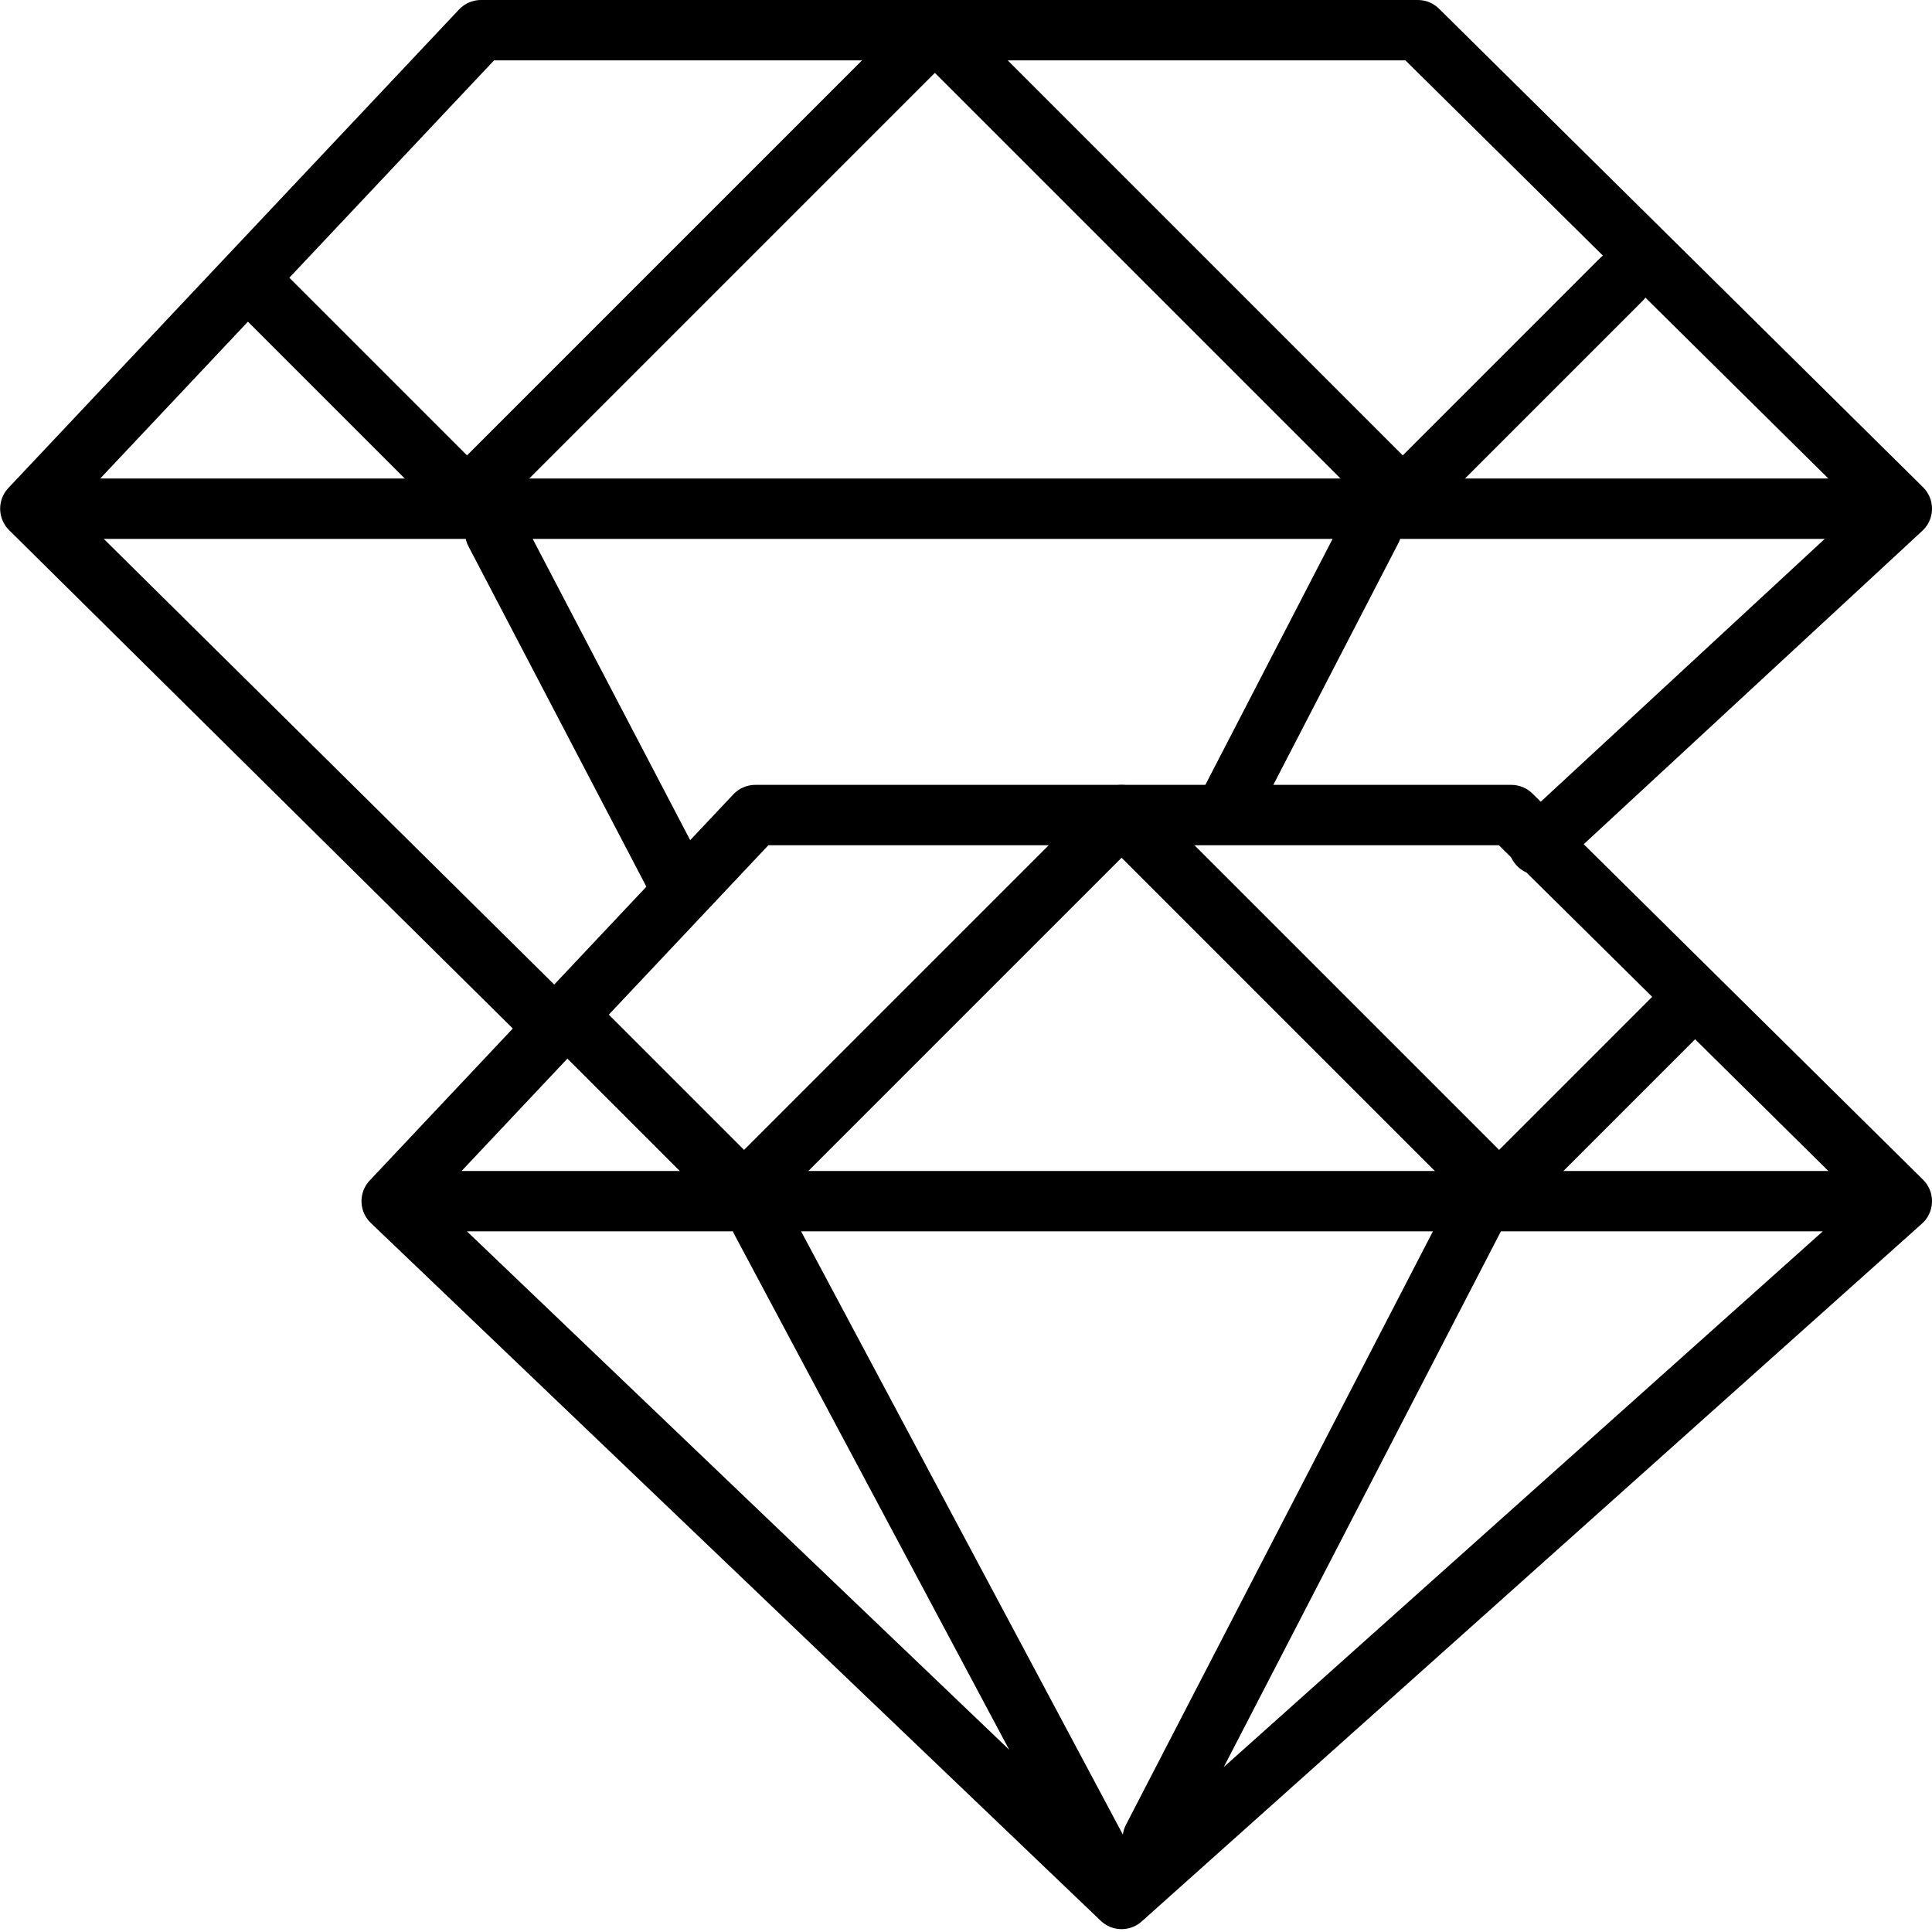 <svg viewBox="0 0 64 64" xmlns="http://www.w3.org/2000/svg" fill-rule="evenodd" clip-rule="evenodd" stroke-linecap="round" stroke-linejoin="round" stroke-miterlimit="1.5"><path fill="none" d="M0 0h64v64H0z"/><clipPath id="a"><path d="M0 0h64v64H0z"/></clipPath><g fill="none" stroke="#000" stroke-width="2" clip-path="url(#a)"><path d="M50.969 27.986L63 16.851 46.967 1H15.934L1.005 16.851l16.964 16.784M1.238 16.851H63M22.605 29.496l-6.202-11.864m24.395 8.864l4.637-8.964"/><path d="M30.969 1L15.47 16.499 8.337 9.366M30.969 1l15.499 15.499m0 0l7.233-7.233M12.975 39.79l24.179 23.115L63 39.79 50.063 27H25.021L12.975 39.79zm.188 0H63M36.667 61.905L25.207 40.42m12.981 20.485L48.826 40.34"/><path d="M37.154 27L24.648 39.506l-5.756-5.756M37.154 27L49.66 39.506m0 0l5.836-5.836"/></g></svg>